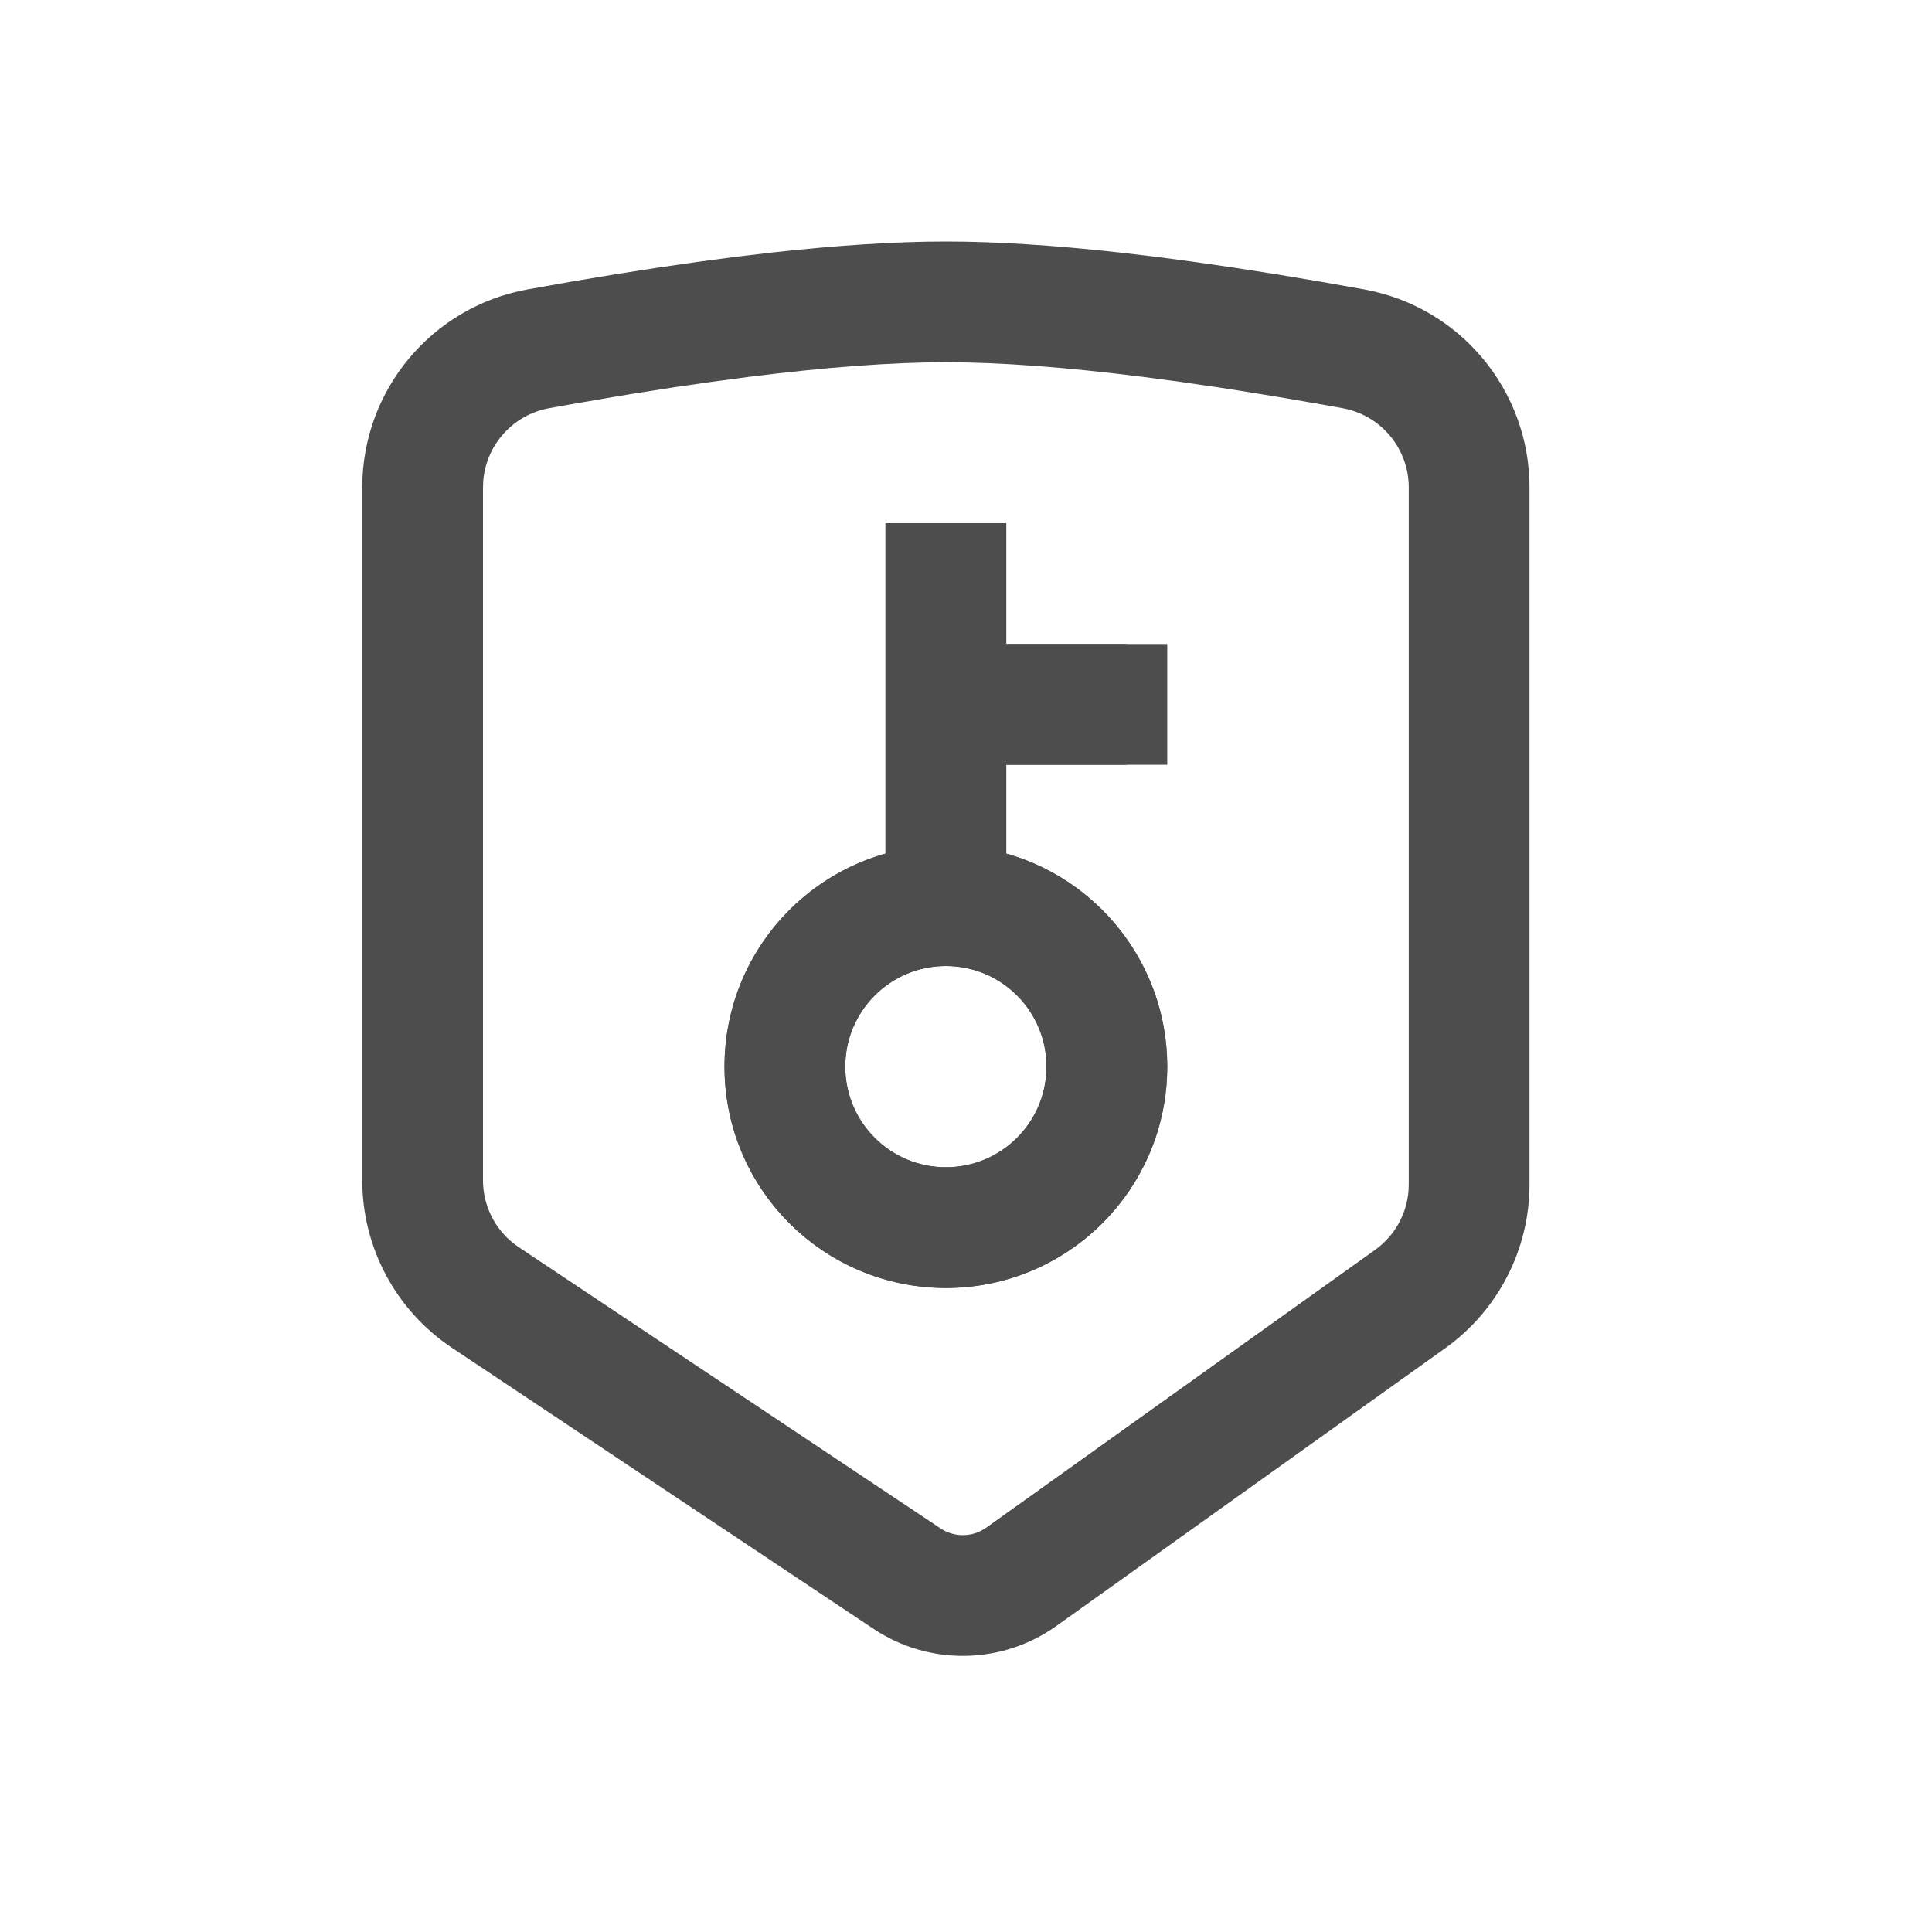 <?xml version="1.0" encoding="UTF-8"?>
<svg width="48px" height="48px" viewBox="0 0 48 48" version="1.1" xmlns="http://www.w3.org/2000/svg" xmlns:xlink="http://www.w3.org/1999/xlink">
    <title>应用锁_lm</title>
    <g id="应用锁_lm" stroke="none" stroke-width="1" fill="none" fill-rule="evenodd">
        <g id="应用锁" transform="translate(18, 13)">
            <g id="编组-2">
                <circle id="椭圆形" stroke="#4D4D4D" stroke-width="3" cx="5.5" cy="13.5" r="4"></circle>
                <rect id="矩形" fill="#4D4D4D" x="4" y="0" width="3" height="10"></rect>
                <rect id="矩形" fill="#4D4D4D" x="6" y="3" width="5" height="3"></rect>
            </g>
            <path d="M5.5,8 C2.462,8 0,10.462 0,13.5 C0,16.538 2.462,19 5.5,19 C8.538,19 11,16.538 11,13.5 C11,10.462 8.538,8 5.5,8 Z M5.5,11 C6.881,11 8,12.119 8,13.5 C8,14.881 6.881,16 5.5,16 C4.119,16 3,14.881 3,13.5 C3,12.119 4.119,11 5.5,11 Z" id="椭圆形" fill="#4D4D4D" fill-rule="nonzero"></path>
            <rect id="矩形" fill="#4D4D4D" fill-rule="nonzero" x="4" y="0" width="3" height="10"></rect>
            <rect id="矩形" fill="#4D4D4D" fill-rule="nonzero" x="7" y="3" width="3" height="3"></rect>
        </g>
        <path d="M23.5,6 C24.73,6 26.165,6.091 27.803,6.272 L28.718,6.38 L29.672,6.507 L30.667,6.651 L31.703,6.813 L32.779,6.993 L33.896,7.191 C36.273,7.624 38,9.694 38,12.11 L38,29.427 C38,31.042 37.22,32.557 35.906,33.496 L26.247,40.395 C24.894,41.361 23.086,41.39 21.703,40.469 L11.226,33.484 C9.836,32.557 9,30.996 9,29.324 L9,12.11 C9,9.694 10.727,7.624 13.104,7.191 L14.221,6.993 L15.297,6.813 L16.333,6.651 L17.328,6.507 L18.282,6.38 L19.197,6.272 C20.835,6.091 22.27,6 23.5,6 Z M23.5,9 C22.165,9 20.53,9.121 18.603,9.364 L17.693,9.485 L16.742,9.623 L15.749,9.779 C15.581,9.806 15.41,9.834 15.238,9.863 L14.184,10.045 C14.005,10.077 13.824,10.109 13.642,10.142 C12.744,10.306 12.078,11.054 12.006,11.95 L12,12.11 L12,29.324 C12,29.937 12.281,30.513 12.756,30.89 L12.891,30.988 L23.367,37.972 C23.674,38.177 24.066,38.194 24.386,38.026 L24.503,37.954 L34.162,31.054 C34.644,30.71 34.947,30.172 34.994,29.587 L35,29.427 L35,12.11 C35,11.144 34.309,10.316 33.358,10.142 L32.816,10.045 L31.762,9.863 L30.749,9.699 C30.584,9.673 30.42,9.647 30.258,9.623 L29.307,9.485 L28.397,9.364 C26.47,9.121 24.835,9 23.5,9 Z" id="矩形" fill="#4D4D4D" fill-rule="nonzero"></path>
    </g>
</svg>